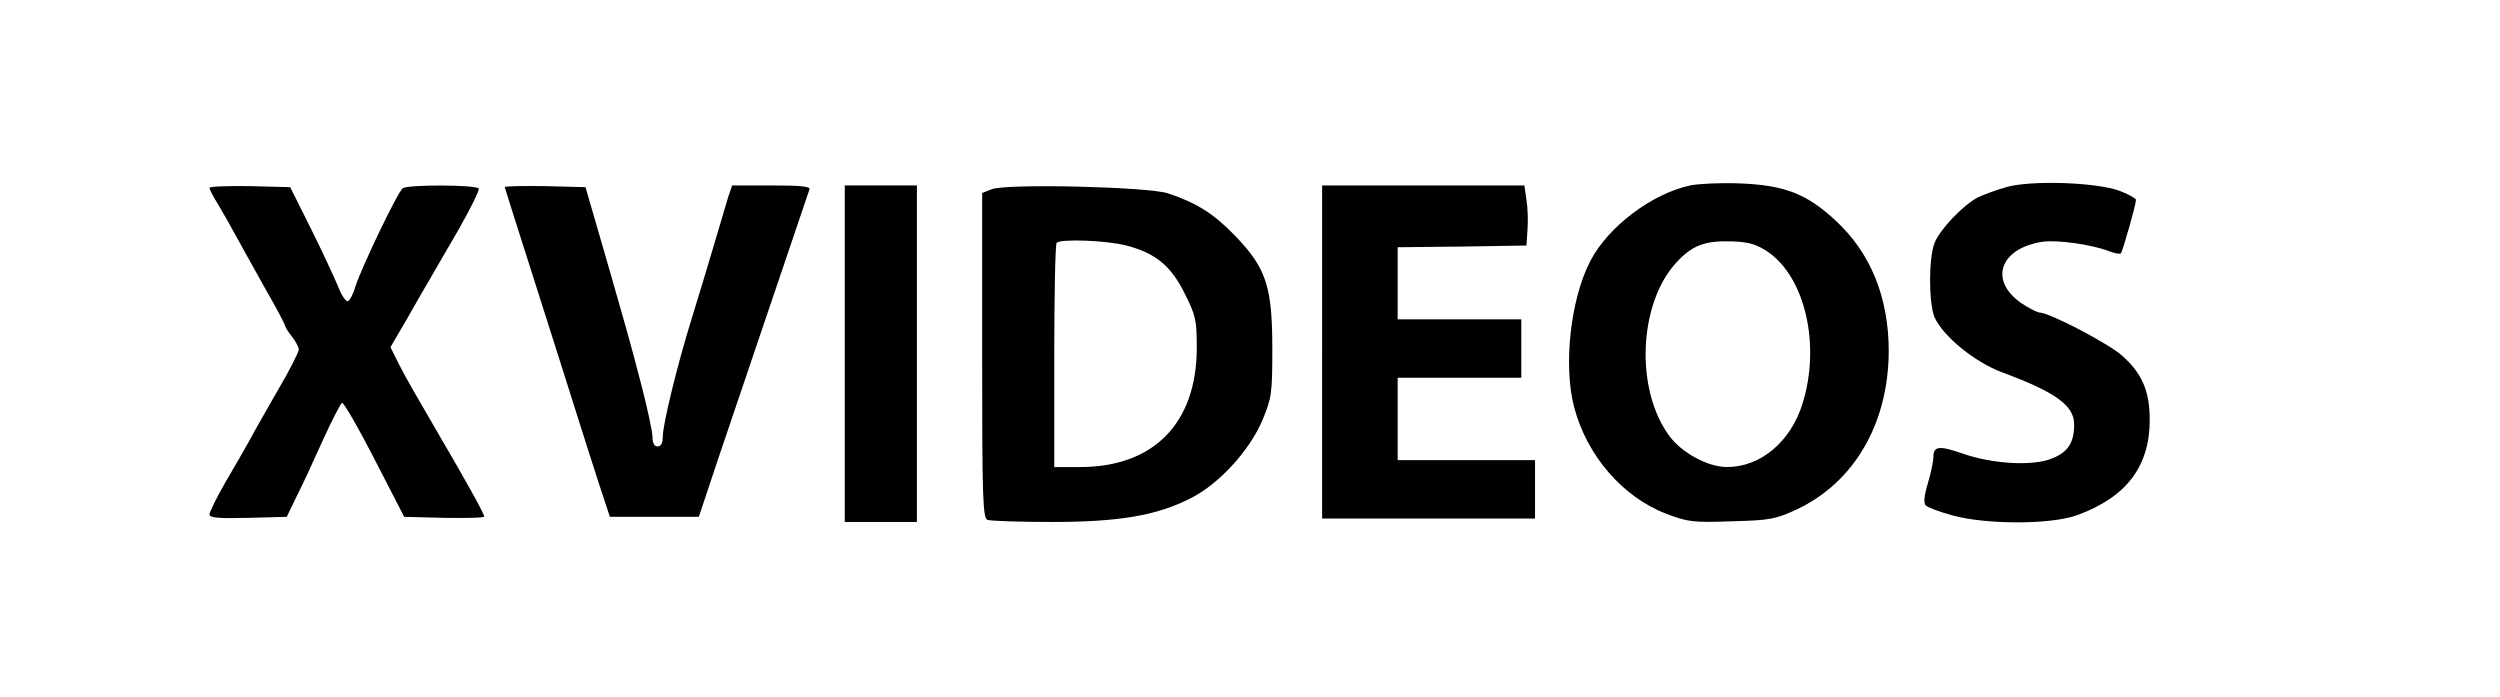 <?xml version="1.0" standalone="no"?>
<!DOCTYPE svg PUBLIC "-//W3C//DTD SVG 20010904//EN"
 "http://www.w3.org/TR/2001/REC-SVG-20010904/DTD/svg10.dtd">
<svg version="1.0" xmlns="http://www.w3.org/2000/svg"
 width="728pt" height="203pt" viewBox="0 0 728 203"
 preserveAspectRatio="xMidYMid meet">

<g transform="translate(0,203) scale(0.1,-0.1)"
fill="#000000" stroke="none">
<path d="M4922 1490 c-112 -24 -239 -120 -291 -220 -58 -112 -79 -305 -47
-426 37 -141 142 -262 268 -310 63 -24 78 -26 191 -22 113 3 127 6 190 35 167
79 266 250 267 460 0 156 -52 286 -155 381 -84 78 -149 103 -280 108 -55 2
-119 -1 -143 -6z m227 -194 c108 -75 153 -272 100 -441 -34 -111 -122 -185
-220 -185 -56 0 -133 42 -169 92 -99 136 -88 384 21 503 47 51 84 65 165 62
49 -2 70 -9 103 -31z"/>
<path d="M5842 1485 c-29 -8 -66 -22 -83 -30 -43 -23 -108 -91 -125 -131 -18
-43 -18 -174 -1 -217 24 -55 117 -132 199 -162 154 -57 208 -96 208 -151 0
-54 -19 -82 -67 -100 -56 -22 -173 -15 -260 16 -67 23 -83 21 -83 -12 0 -11
-7 -45 -16 -75 -11 -37 -13 -58 -6 -65 6 -6 41 -19 78 -29 98 -27 288 -27 363
1 143 52 211 142 211 277 0 84 -22 135 -80 187 -39 35 -212 126 -242 126 -7 1
-31 13 -53 28 -94 66 -61 159 63 178 43 6 144 -8 195 -28 15 -6 30 -8 33 -6 5
6 44 142 44 156 0 4 -21 16 -47 26 -66 25 -258 32 -331 11z"/>
<path d="M610 1483 c0 -4 11 -26 25 -48 13 -22 36 -62 51 -90 15 -27 53 -96
85 -153 33 -57 59 -107 59 -110 0 -4 9 -18 20 -32 11 -14 20 -31 20 -38 0 -7
-26 -59 -59 -115 -32 -56 -70 -122 -83 -147 -14 -25 -46 -81 -72 -125 -25 -44
-46 -86 -46 -93 0 -10 26 -12 113 -10 l112 3 29 60 c17 33 51 107 77 165 26
57 51 105 55 107 5 1 48 -73 95 -165 l86 -167 117 -3 c64 -1 116 0 116 4 0 8
-52 102 -144 259 -42 72 -89 153 -103 182 l-26 52 48 82 c26 46 55 97 65 113
10 17 47 82 84 145 36 63 63 118 60 122 -6 11 -204 12 -221 1 -14 -9 -120
-230 -138 -286 -6 -22 -17 -42 -22 -43 -6 -2 -19 18 -29 44 -11 26 -46 102
-79 168 l-60 120 -117 3 c-65 1 -118 -1 -118 -5z"/>
<path d="M1470 1485 c0 -2 39 -125 86 -272 47 -148 101 -317 120 -378 19 -60
49 -155 67 -210 l33 -100 130 0 129 0 55 165 c77 229 262 772 267 788 4 9 -22
12 -110 12 l-115 0 -11 -32 c-5 -18 -24 -80 -41 -138 -17 -58 -46 -154 -65
-215 -43 -138 -85 -311 -85 -347 0 -18 -5 -28 -15 -28 -10 0 -15 10 -15 28 0
15 -14 79 -30 142 -40 153 -41 155 -107 385 l-58 200 -118 3 c-64 1 -117 0
-117 -3z"/>
<path d="M2460 1000 l0 -490 105 0 105 0 0 490 0 490 -105 0 -105 0 0 -490z"/>
<path d="M2888 1479 l-28 -11 0 -473 c0 -422 2 -474 16 -479 9 -3 93 -6 187
-6 197 0 306 19 404 69 82 41 171 138 209 227 27 65 29 77 29 209 0 181 -18
235 -109 329 -62 64 -111 95 -195 123 -57 19 -469 29 -513 12z m392 -164 c85
-22 130 -59 170 -140 32 -64 35 -76 35 -160 -1 -218 -126 -345 -340 -345 l-75
0 0 323 c0 178 3 327 7 330 12 12 147 7 203 -8z"/>
<path d="M3850 1005 l0 -485 310 0 310 0 0 85 0 85 -200 0 -200 0 0 120 0 120
180 0 180 0 0 85 0 85 -180 0 -180 0 0 105 0 105 188 2 187 3 3 45 c2 25 1 64
-3 88 l-6 42 -295 0 -294 0 0 -485z"/>
</g>
</svg>
